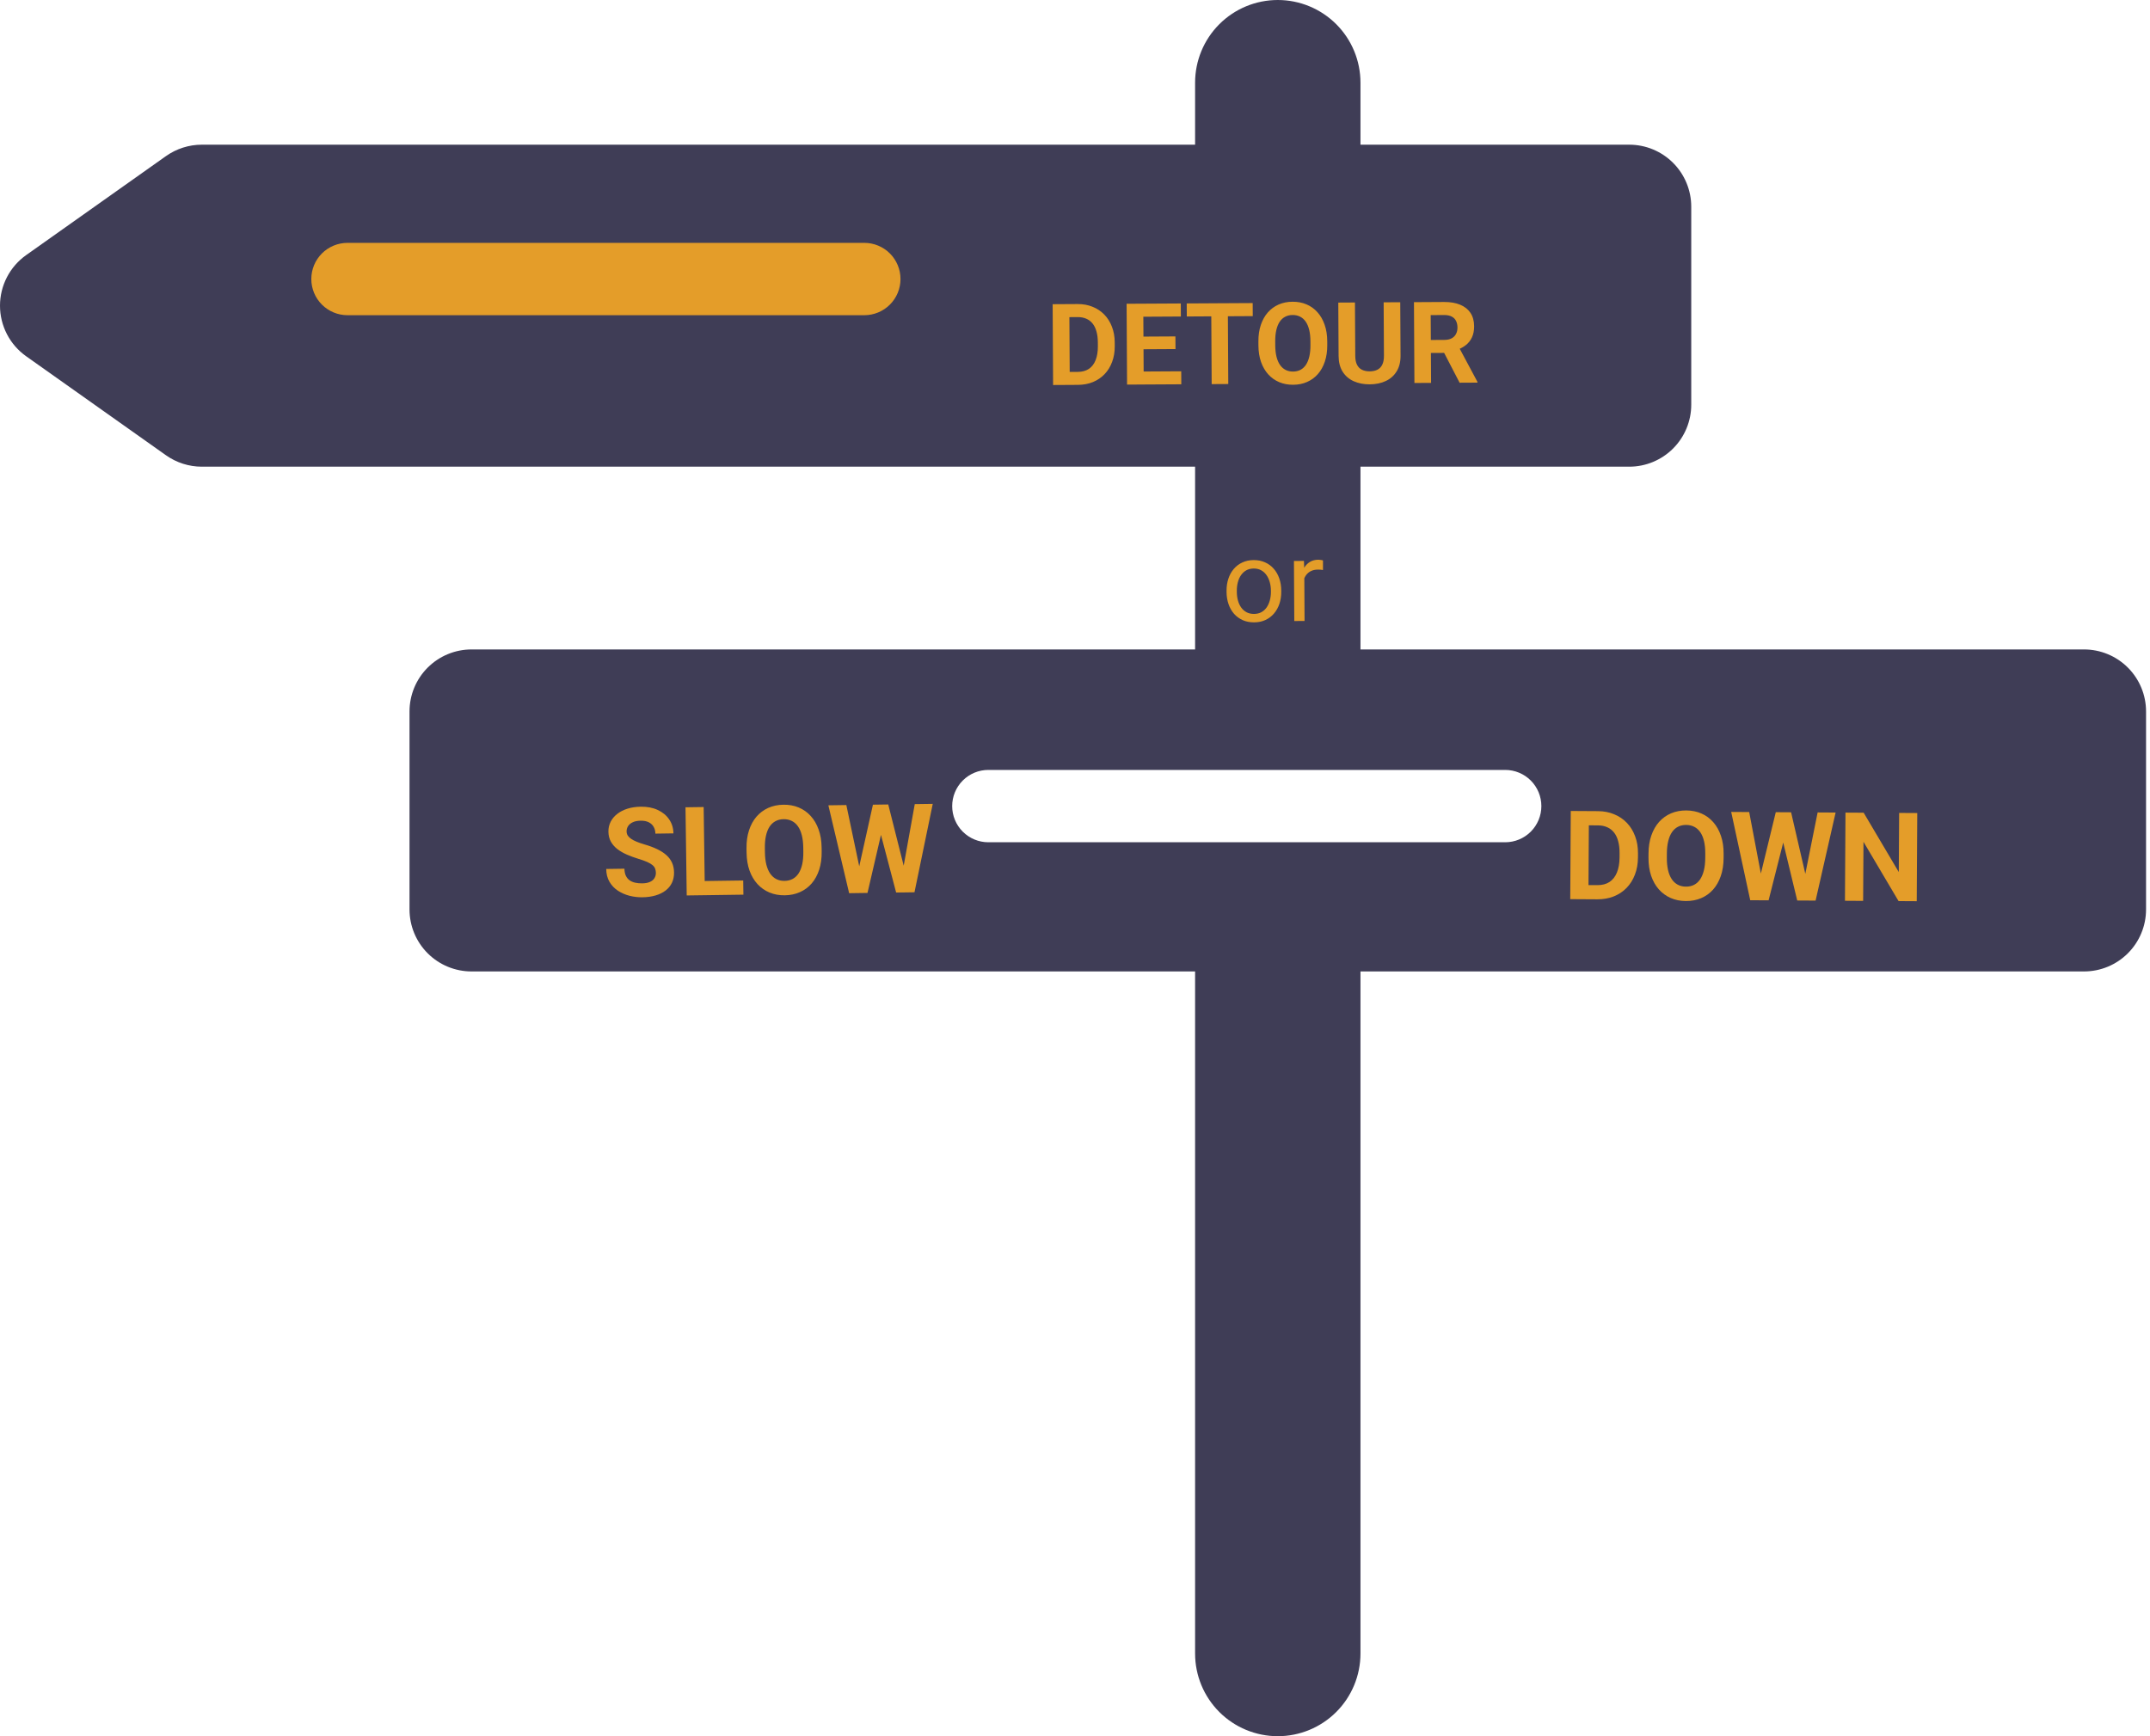 <svg width="208" height="168" viewBox="0 0 208 168" fill="none" xmlns="http://www.w3.org/2000/svg">
<g id="detour-slowdown-sign">
<g id="Vector">
<path d="M201.618 62.842H131.618V45.158H157.618C159.209 45.158 160.735 44.526 161.86 43.401C162.986 42.275 163.618 40.749 163.618 39.158V20C163.618 18.409 162.986 16.883 161.86 15.757C160.735 14.632 159.209 14 157.618 14H131.618V8C131.618 5.878 130.775 3.843 129.275 2.343C127.774 0.843 125.739 0 123.618 0C121.496 0 119.461 0.843 117.961 2.343C116.461 3.843 115.618 5.878 115.618 8V14H19.527C18.285 14 17.073 14.386 16.059 15.103L2.533 24.682C1.75 25.237 1.111 25.971 0.671 26.823C0.23 27.674 0 28.62 0 29.579C0 30.538 0.23 31.483 0.671 32.335C1.111 33.187 1.75 33.921 2.533 34.475L16.059 44.054C17.073 44.772 18.285 45.158 19.527 45.158H115.618V62.842H45.618C44.026 62.842 42.5 63.474 41.375 64.6C40.25 65.725 39.618 67.251 39.618 68.842V88C39.618 89.591 40.25 91.118 41.375 92.243C42.5 93.368 44.026 94 45.618 94H115.618V160C115.618 162.122 116.461 164.157 117.961 165.657C119.461 167.157 121.496 168 123.618 168C125.739 168 127.774 167.157 129.275 165.657C130.775 164.157 131.618 162.122 131.618 160V94H201.618C203.209 94 204.735 93.368 205.86 92.243C206.986 91.118 207.618 89.591 207.618 88V68.842C207.618 68.054 207.463 67.274 207.161 66.546C206.859 65.818 206.418 65.157 205.86 64.6C205.303 64.042 204.642 63.6 203.914 63.299C203.186 62.997 202.406 62.842 201.618 62.842Z" fill="#3F3D56"/>
<path d="M83.618 30.5H33.618C32.69 30.5 31.799 30.131 31.143 29.475C30.486 28.819 30.118 27.928 30.118 27C30.118 26.072 30.486 25.181 31.143 24.525C31.799 23.869 32.69 23.5 33.618 23.5H83.618C84.546 23.5 85.436 23.869 86.093 24.525C86.749 25.181 87.118 26.072 87.118 27C87.118 27.928 86.749 28.819 86.093 29.475C85.436 30.131 84.546 30.5 83.618 30.5Z" fill="#E49D29"/>
<path d="M145.618 81.5H95.618C94.689 81.5 93.799 81.131 93.143 80.475C92.487 79.819 92.118 78.928 92.118 78C92.118 77.072 92.487 76.181 93.143 75.525C93.799 74.869 94.689 74.5 95.618 74.5H120.618H145.618C146.546 74.5 147.436 74.869 148.093 75.525C148.749 76.181 149.118 77.072 149.118 78C149.118 78.928 148.749 79.819 148.093 80.475C147.436 81.131 146.546 81.5 145.618 81.5Z" fill="white"/>
</g>
<g id="DETOUR" filter="url(#filter0_i_3_10)">
<path d="M104.283 33.241L102.581 33.251L102.584 31.994L104.276 31.985C104.699 31.982 105.054 31.885 105.343 31.694C105.632 31.499 105.849 31.216 105.994 30.847C106.142 30.477 106.215 30.031 106.212 29.508L106.21 29.127C106.208 28.726 106.163 28.373 106.075 28.07C105.991 27.766 105.866 27.51 105.7 27.303C105.534 27.097 105.331 26.942 105.09 26.84C104.85 26.734 104.574 26.681 104.262 26.683L102.511 26.693L102.504 25.431L104.255 25.421C104.778 25.418 105.257 25.505 105.691 25.681C106.129 25.855 106.508 26.105 106.828 26.432C107.149 26.76 107.396 27.153 107.571 27.61C107.749 28.064 107.84 28.57 107.843 29.128L107.845 29.499C107.848 30.054 107.763 30.561 107.59 31.02C107.421 31.48 107.178 31.875 106.861 32.206C106.548 32.534 106.171 32.788 105.732 32.97C105.296 33.148 104.813 33.238 104.283 33.241ZM103.45 25.426L103.494 33.246L101.882 33.255L101.838 25.435L103.45 25.426ZM114.277 31.928L114.284 33.185L110.122 33.208L110.114 31.952L114.277 31.928ZM110.604 25.385L110.648 33.206L109.037 33.215L108.993 25.394L110.604 25.385ZM113.715 28.553L113.722 29.777L110.102 29.798L110.095 28.573L113.715 28.553ZM114.235 25.365L114.242 26.627L110.085 26.65L110.077 25.388L114.235 25.365ZM118.784 25.339L118.828 33.159L117.222 33.168L117.178 25.348L118.784 25.339ZM121.19 25.326L121.197 26.588L114.816 26.624L114.809 25.362L121.19 25.326ZM128.403 29.013L128.405 29.383C128.408 29.978 128.331 30.512 128.172 30.985C128.014 31.459 127.789 31.863 127.497 32.197C127.205 32.529 126.856 32.783 126.449 32.961C126.045 33.138 125.596 33.229 125.102 33.231C124.611 33.234 124.161 33.149 123.752 32.976C123.347 32.803 122.994 32.552 122.695 32.224C122.396 31.893 122.163 31.492 121.996 31.02C121.832 30.548 121.748 30.015 121.745 29.421L121.743 29.05C121.739 28.452 121.817 27.918 121.975 27.448C122.134 26.975 122.359 26.57 122.651 26.236C122.946 25.901 123.296 25.645 123.699 25.467C124.106 25.29 124.555 25.199 125.046 25.197C125.54 25.194 125.99 25.279 126.395 25.452C126.805 25.625 127.157 25.878 127.452 26.209C127.752 26.54 127.983 26.942 128.147 27.413C128.314 27.882 128.4 28.415 128.403 29.013ZM126.778 29.392L126.775 29.011C126.773 28.596 126.733 28.231 126.656 27.916C126.579 27.601 126.467 27.337 126.319 27.123C126.171 26.909 125.991 26.749 125.779 26.643C125.567 26.533 125.325 26.479 125.053 26.48C124.781 26.482 124.54 26.539 124.329 26.651C124.122 26.759 123.946 26.922 123.8 27.137C123.658 27.353 123.55 27.618 123.477 27.934C123.403 28.249 123.368 28.615 123.37 29.03L123.372 29.412C123.375 29.823 123.414 30.188 123.491 30.507C123.568 30.821 123.681 31.087 123.829 31.305C123.977 31.519 124.157 31.681 124.369 31.791C124.581 31.901 124.823 31.955 125.095 31.953C125.367 31.952 125.608 31.895 125.819 31.783C126.029 31.67 126.206 31.506 126.348 31.291C126.49 31.072 126.598 30.804 126.671 30.489C126.744 30.17 126.78 29.804 126.778 29.392ZM133.86 25.254L135.466 25.245L135.495 30.412C135.499 31.014 135.373 31.521 135.117 31.934C134.865 32.347 134.514 32.659 134.064 32.869C133.618 33.08 133.103 33.186 132.519 33.19C131.936 33.193 131.416 33.092 130.96 32.887C130.508 32.682 130.151 32.374 129.891 31.964C129.635 31.553 129.505 31.047 129.501 30.446L129.472 25.279L131.083 25.27L131.113 30.437C131.115 30.788 131.172 31.074 131.284 31.295C131.396 31.517 131.556 31.679 131.765 31.781C131.977 31.884 132.226 31.934 132.512 31.933C132.806 31.931 133.054 31.878 133.258 31.773C133.465 31.668 133.622 31.504 133.728 31.282C133.837 31.059 133.891 30.772 133.889 30.421L133.86 25.254ZM136.793 25.238L139.709 25.221C140.307 25.218 140.822 25.305 141.252 25.481C141.687 25.658 142.021 25.921 142.256 26.27C142.491 26.62 142.609 27.051 142.612 27.563C142.615 27.982 142.545 28.342 142.403 28.644C142.265 28.942 142.068 29.192 141.811 29.394C141.558 29.592 141.26 29.751 140.917 29.871L140.408 30.143L137.873 30.157L137.856 28.9L139.741 28.89C140.024 28.888 140.258 28.837 140.443 28.735C140.629 28.634 140.768 28.494 140.86 28.314C140.956 28.134 141.003 27.927 141.002 27.69C141 27.439 140.952 27.223 140.858 27.041C140.764 26.859 140.622 26.72 140.432 26.625C140.241 26.529 140.003 26.482 139.716 26.483L138.411 26.491L138.448 33.049L136.837 33.058L136.793 25.238ZM141.209 33.033L139.406 29.558L141.109 29.537L142.933 32.948L142.933 33.024L141.209 33.033Z" fill="#E49D29"/>
</g>
<g id="or" filter="url(#filter1_i_3_10)">
<path d="M118.662 53.287L118.662 53.164C118.659 52.745 118.718 52.356 118.838 51.997C118.957 51.635 119.131 51.321 119.359 51.054C119.586 50.785 119.863 50.575 120.188 50.427C120.513 50.275 120.878 50.197 121.282 50.195C121.69 50.193 122.058 50.266 122.384 50.414C122.715 50.559 122.995 50.765 123.226 51.033C123.46 51.296 123.639 51.609 123.763 51.97C123.887 52.327 123.95 52.715 123.952 53.134L123.953 53.258C123.955 53.676 123.896 54.065 123.777 54.424C123.657 54.783 123.481 55.097 123.25 55.367C123.023 55.633 122.746 55.843 122.421 55.995C122.1 56.143 121.735 56.219 121.327 56.221C120.919 56.223 120.551 56.152 120.225 56.007C119.898 55.859 119.617 55.653 119.383 55.389C119.152 55.122 118.975 54.809 118.851 54.452C118.728 54.094 118.665 53.706 118.662 53.287ZM119.655 53.158L119.656 53.282C119.658 53.572 119.693 53.846 119.763 54.103C119.832 54.357 119.935 54.582 120.073 54.778C120.213 54.974 120.388 55.129 120.596 55.242C120.804 55.352 121.047 55.406 121.322 55.405C121.594 55.403 121.832 55.346 122.036 55.234C122.243 55.118 122.414 54.962 122.549 54.764C122.684 54.566 122.784 54.34 122.851 54.086C122.921 53.827 122.955 53.553 122.954 53.263L122.953 53.14C122.951 52.853 122.914 52.583 122.841 52.329C122.772 52.072 122.666 51.845 122.526 51.649C122.388 51.449 122.216 51.293 122.007 51.179C121.803 51.066 121.562 51.01 121.287 51.011C121.015 51.013 120.775 51.072 120.568 51.187C120.365 51.303 120.194 51.462 120.055 51.663C119.92 51.861 119.819 52.089 119.753 52.347C119.686 52.601 119.654 52.872 119.655 53.158ZM126.181 51.188L126.208 56.086L125.215 56.092L125.182 50.28L126.149 50.275L126.181 51.188ZM127.991 50.232L127.991 51.156C127.908 51.139 127.829 51.128 127.754 51.125C127.683 51.118 127.6 51.115 127.507 51.116C127.278 51.117 127.076 51.154 126.901 51.227C126.726 51.299 126.578 51.401 126.457 51.53C126.336 51.66 126.24 51.814 126.169 51.994C126.102 52.169 126.059 52.363 126.038 52.574L125.76 52.737C125.758 52.386 125.79 52.057 125.856 51.748C125.926 51.44 126.034 51.167 126.179 50.93C126.325 50.689 126.51 50.502 126.735 50.368C126.963 50.231 127.235 50.161 127.55 50.16C127.622 50.159 127.704 50.168 127.797 50.185C127.89 50.199 127.955 50.215 127.991 50.232Z" fill="#E49D29"/>
</g>
<g id="SLOW" filter="url(#filter2_i_3_10)">
<path d="M63.453 80.455C63.45 80.303 63.425 80.167 63.377 80.046C63.332 79.922 63.248 79.81 63.126 79.71C63.003 79.606 62.832 79.505 62.612 79.406C62.392 79.308 62.107 79.206 61.758 79.102C61.369 78.982 61 78.847 60.65 78.695C60.304 78.544 59.997 78.366 59.729 78.163C59.464 77.956 59.254 77.715 59.098 77.439C58.945 77.164 58.867 76.843 58.861 76.476C58.857 76.12 58.93 75.797 59.082 75.506C59.235 75.211 59.45 74.958 59.728 74.747C60.006 74.532 60.336 74.365 60.717 74.247C61.102 74.128 61.526 74.066 61.986 74.059C62.615 74.05 63.166 74.156 63.637 74.376C64.109 74.596 64.477 74.901 64.74 75.292C65.007 75.683 65.144 76.132 65.151 76.64L63.406 76.665C63.402 76.415 63.346 76.197 63.238 76.011C63.134 75.821 62.976 75.672 62.763 75.566C62.555 75.46 62.292 75.408 61.976 75.413C61.671 75.417 61.418 75.468 61.216 75.564C61.014 75.657 60.864 75.782 60.764 75.939C60.665 76.093 60.617 76.266 60.619 76.457C60.621 76.602 60.658 76.732 60.73 76.848C60.806 76.964 60.917 77.072 61.063 77.172C61.209 77.271 61.388 77.365 61.6 77.451C61.812 77.538 62.057 77.623 62.336 77.705C62.803 77.839 63.213 77.992 63.567 78.162C63.925 78.333 64.225 78.526 64.466 78.742C64.707 78.957 64.89 79.203 65.015 79.478C65.14 79.754 65.205 80.068 65.21 80.419C65.215 80.79 65.147 81.123 65.007 81.418C64.867 81.713 64.661 81.964 64.391 82.171C64.12 82.378 63.796 82.537 63.419 82.647C63.041 82.758 62.618 82.817 62.149 82.823C61.728 82.829 61.311 82.78 60.899 82.677C60.487 82.569 60.112 82.404 59.773 82.182C59.438 81.96 59.168 81.675 58.964 81.326C58.76 80.978 58.655 80.563 58.648 80.083L60.411 80.058C60.415 80.324 60.459 80.548 60.544 80.73C60.629 80.913 60.746 81.059 60.896 81.171C61.05 81.282 61.23 81.361 61.438 81.409C61.65 81.457 61.881 81.479 62.131 81.476C62.435 81.472 62.685 81.425 62.879 81.336C63.077 81.248 63.222 81.126 63.313 80.973C63.409 80.819 63.455 80.647 63.453 80.455ZM71.901 81.199L71.92 82.57L67.626 82.63L67.607 81.259L71.901 81.199ZM68.075 74.091L68.194 82.622L66.436 82.646L66.318 74.116L68.075 74.091ZM79.486 77.999L79.492 78.404C79.501 79.052 79.421 79.635 79.253 80.153C79.084 80.671 78.842 81.114 78.527 81.482C78.212 81.846 77.833 82.126 77.39 82.324C76.951 82.522 76.463 82.624 75.923 82.632C75.388 82.639 74.897 82.55 74.449 82.365C74.005 82.18 73.618 81.91 73.289 81.555C72.96 81.196 72.702 80.76 72.515 80.247C72.332 79.734 72.236 79.153 72.227 78.505L72.221 78.101C72.212 77.448 72.292 76.865 72.461 76.351C72.629 75.833 72.871 75.39 73.186 75.022C73.505 74.655 73.885 74.372 74.323 74.174C74.766 73.977 75.255 73.874 75.79 73.867C76.329 73.859 76.82 73.948 77.264 74.133C77.712 74.319 78.099 74.591 78.424 74.95C78.753 75.308 79.01 75.744 79.192 76.257C79.379 76.766 79.477 77.347 79.486 77.999ZM77.717 78.428L77.711 78.012C77.705 77.559 77.658 77.162 77.571 76.819C77.484 76.476 77.359 76.189 77.196 75.957C77.032 75.725 76.835 75.552 76.603 75.438C76.371 75.32 76.106 75.263 75.809 75.267C75.512 75.271 75.25 75.335 75.021 75.46C74.796 75.58 74.605 75.759 74.448 75.995C74.295 76.232 74.18 76.522 74.103 76.867C74.026 77.212 73.99 77.611 73.996 78.064L74.002 78.48C74.008 78.929 74.055 79.327 74.142 79.674C74.229 80.016 74.354 80.305 74.517 80.541C74.681 80.774 74.878 80.949 75.111 81.067C75.343 81.184 75.607 81.241 75.904 81.237C76.201 81.233 76.464 81.169 76.692 81.044C76.921 80.92 77.112 80.74 77.265 80.503C77.418 80.263 77.533 79.97 77.61 79.625C77.688 79.277 77.723 78.878 77.717 78.428ZM82.852 81.064L84.451 73.864L85.4 73.85L85.633 75.043L83.925 82.403L82.906 82.417L82.852 81.064ZM81.879 73.899L83.385 81.057L83.286 82.412L82.15 82.428L80.139 73.924L81.879 73.899ZM87.21 80.974L88.499 73.807L90.239 73.783L88.471 82.34L87.335 82.356L87.21 80.974ZM85.933 73.843L87.744 81.025L87.716 82.35L86.696 82.364L84.772 75.049L84.99 73.856L85.933 73.843Z" fill="#E49D29"/>
</g>
<g id="DOWN" filter="url(#filter3_i_3_10)">
<path d="M154.531 83.02L152.673 83.009L152.693 81.638L154.539 81.649C155 81.651 155.389 81.55 155.707 81.345C156.024 81.136 156.265 80.831 156.427 80.43C156.593 80.028 156.678 79.542 156.682 78.972L156.684 78.556C156.687 78.118 156.642 77.734 156.55 77.401C156.463 77.068 156.33 76.788 156.151 76.561C155.973 76.333 155.753 76.162 155.492 76.047C155.231 75.928 154.931 75.868 154.591 75.866L152.681 75.855L152.689 74.478L154.599 74.489C155.169 74.492 155.69 74.593 156.162 74.791C156.637 74.985 157.048 75.263 157.393 75.625C157.739 75.986 158.004 76.417 158.188 76.918C158.377 77.416 158.469 77.969 158.465 78.578L158.463 78.983C158.459 79.588 158.36 80.14 158.166 80.639C157.976 81.138 157.705 81.566 157.356 81.923C157.01 82.277 156.596 82.55 156.114 82.742C155.637 82.931 155.109 83.023 154.531 83.02ZM153.72 74.484L153.669 83.015L151.912 83.004L151.962 74.473L153.72 74.484ZM166.75 78.627L166.748 79.032C166.744 79.68 166.653 80.262 166.474 80.776C166.295 81.291 166.044 81.729 165.722 82.09C165.4 82.448 165.015 82.721 164.569 82.91C164.126 83.098 163.635 83.191 163.096 83.188C162.561 83.185 162.072 83.086 161.627 82.892C161.187 82.698 160.806 82.42 160.484 82.059C160.162 81.694 159.912 81.253 159.736 80.736C159.563 80.22 159.479 79.637 159.483 78.989L159.485 78.584C159.489 77.932 159.58 77.35 159.759 76.84C159.938 76.325 160.188 75.887 160.511 75.526C160.837 75.165 161.222 74.889 161.664 74.701C162.111 74.512 162.602 74.419 163.137 74.422C163.676 74.426 164.165 74.524 164.606 74.718C165.05 74.912 165.431 75.192 165.749 75.557C166.071 75.922 166.319 76.363 166.491 76.88C166.668 77.393 166.754 77.975 166.75 78.627ZM164.973 79.021L164.975 78.605C164.978 78.152 164.939 77.754 164.859 77.409C164.779 77.065 164.66 76.775 164.501 76.54C164.342 76.305 164.148 76.128 163.918 76.009C163.689 75.887 163.425 75.825 163.128 75.823C162.831 75.821 162.567 75.88 162.336 76C162.109 76.115 161.915 76.29 161.753 76.524C161.595 76.757 161.475 77.045 161.391 77.389C161.306 77.732 161.263 78.13 161.26 78.583L161.258 78.999C161.255 79.448 161.294 79.847 161.374 80.195C161.454 80.54 161.573 80.831 161.732 81.07C161.891 81.306 162.085 81.485 162.315 81.607C162.544 81.73 162.808 81.792 163.105 81.793C163.401 81.795 163.666 81.736 163.897 81.617C164.128 81.497 164.322 81.32 164.48 81.087C164.638 80.849 164.758 80.559 164.843 80.216C164.927 79.869 164.97 79.471 164.973 79.021ZM170.054 81.758L171.796 74.591L172.745 74.597L172.955 75.793L171.101 83.118L170.081 83.112L170.054 81.758ZM169.224 74.576L170.587 81.762L170.462 83.115L169.325 83.108L167.484 74.565L169.224 74.576ZM174.414 81.755L175.845 74.615L177.585 74.625L175.648 83.145L174.511 83.138L174.414 81.755ZM173.278 74.6L174.946 81.817L174.892 83.141L173.872 83.135L172.094 75.782L172.335 74.594L173.278 74.6ZM185.483 74.672L185.433 83.203L183.675 83.193L180.281 77.454L180.247 83.173L178.489 83.162L178.54 74.631L180.298 74.641L183.697 80.386L183.731 74.662L185.483 74.672Z" fill="#E49D29"/>
</g>
</g>
<defs>
<filter id="filter0_i_3_10" x="101.838" y="25.096" width="41.096" height="12.266" filterUnits="userSpaceOnUse" color-interpolation-filters="sRGB">
<feFlood flood-opacity="0" result="BackgroundImageFix"/>
<feBlend mode="normal" in="SourceGraphic" in2="BackgroundImageFix" result="shape"/>
<feColorMatrix in="SourceAlpha" type="matrix" values="0 0 0 0 0 0 0 0 0 0 0 0 0 0 0 0 0 0 127 0" result="hardAlpha"/>
<feOffset dy="4"/>
<feGaussianBlur stdDeviation="2"/>
<feComposite in2="hardAlpha" operator="arithmetic" k2="-1" k3="1"/>
<feColorMatrix type="matrix" values="0 0 0 0 0 0 0 0 0 0 0 0 0 0 0 0 0 0 0.25 0"/>
<feBlend mode="normal" in2="shape" result="effect1_innerShadow_3_10"/>
</filter>
<filter id="filter1_i_3_10" x="118.645" y="50.157" width="9.38" height="10.079" filterUnits="userSpaceOnUse" color-interpolation-filters="sRGB">
<feFlood flood-opacity="0" result="BackgroundImageFix"/>
<feBlend mode="normal" in="SourceGraphic" in2="BackgroundImageFix" result="shape"/>
<feColorMatrix in="SourceAlpha" type="matrix" values="0 0 0 0 0 0 0 0 0 0 0 0 0 0 0 0 0 0 127 0" result="hardAlpha"/>
<feOffset dy="4"/>
<feGaussianBlur stdDeviation="2"/>
<feComposite in2="hardAlpha" operator="arithmetic" k2="-1" k3="1"/>
<feColorMatrix type="matrix" values="0 0 0 0 0 0 0 0 0 0 0 0 0 0 0 0 0 0 0.25 0"/>
<feBlend mode="normal" in2="shape" result="effect1_innerShadow_3_10"/>
</filter>
<filter id="filter2_i_3_10" x="58.565" y="73.666" width="31.795" height="13.206" filterUnits="userSpaceOnUse" color-interpolation-filters="sRGB">
<feFlood flood-opacity="0" result="BackgroundImageFix"/>
<feBlend mode="normal" in="SourceGraphic" in2="BackgroundImageFix" result="shape"/>
<feColorMatrix in="SourceAlpha" type="matrix" values="0 0 0 0 0 0 0 0 0 0 0 0 0 0 0 0 0 0 127 0" result="hardAlpha"/>
<feOffset dy="4"/>
<feGaussianBlur stdDeviation="2"/>
<feComposite in2="hardAlpha" operator="arithmetic" k2="-1" k3="1"/>
<feColorMatrix type="matrix" values="0 0 0 0 0 0 0 0 0 0 0 0 0 0 0 0 0 0 0.25 0"/>
<feBlend mode="normal" in2="shape" result="effect1_innerShadow_3_10"/>
</filter>
<filter id="filter3_i_3_10" x="151.911" y="74.356" width="33.573" height="12.964" filterUnits="userSpaceOnUse" color-interpolation-filters="sRGB">
<feFlood flood-opacity="0" result="BackgroundImageFix"/>
<feBlend mode="normal" in="SourceGraphic" in2="BackgroundImageFix" result="shape"/>
<feColorMatrix in="SourceAlpha" type="matrix" values="0 0 0 0 0 0 0 0 0 0 0 0 0 0 0 0 0 0 127 0" result="hardAlpha"/>
<feOffset dy="4"/>
<feGaussianBlur stdDeviation="2"/>
<feComposite in2="hardAlpha" operator="arithmetic" k2="-1" k3="1"/>
<feColorMatrix type="matrix" values="0 0 0 0 0 0 0 0 0 0 0 0 0 0 0 0 0 0 0.25 0"/>
<feBlend mode="normal" in2="shape" result="effect1_innerShadow_3_10"/>
</filter>
</defs>
</svg>
